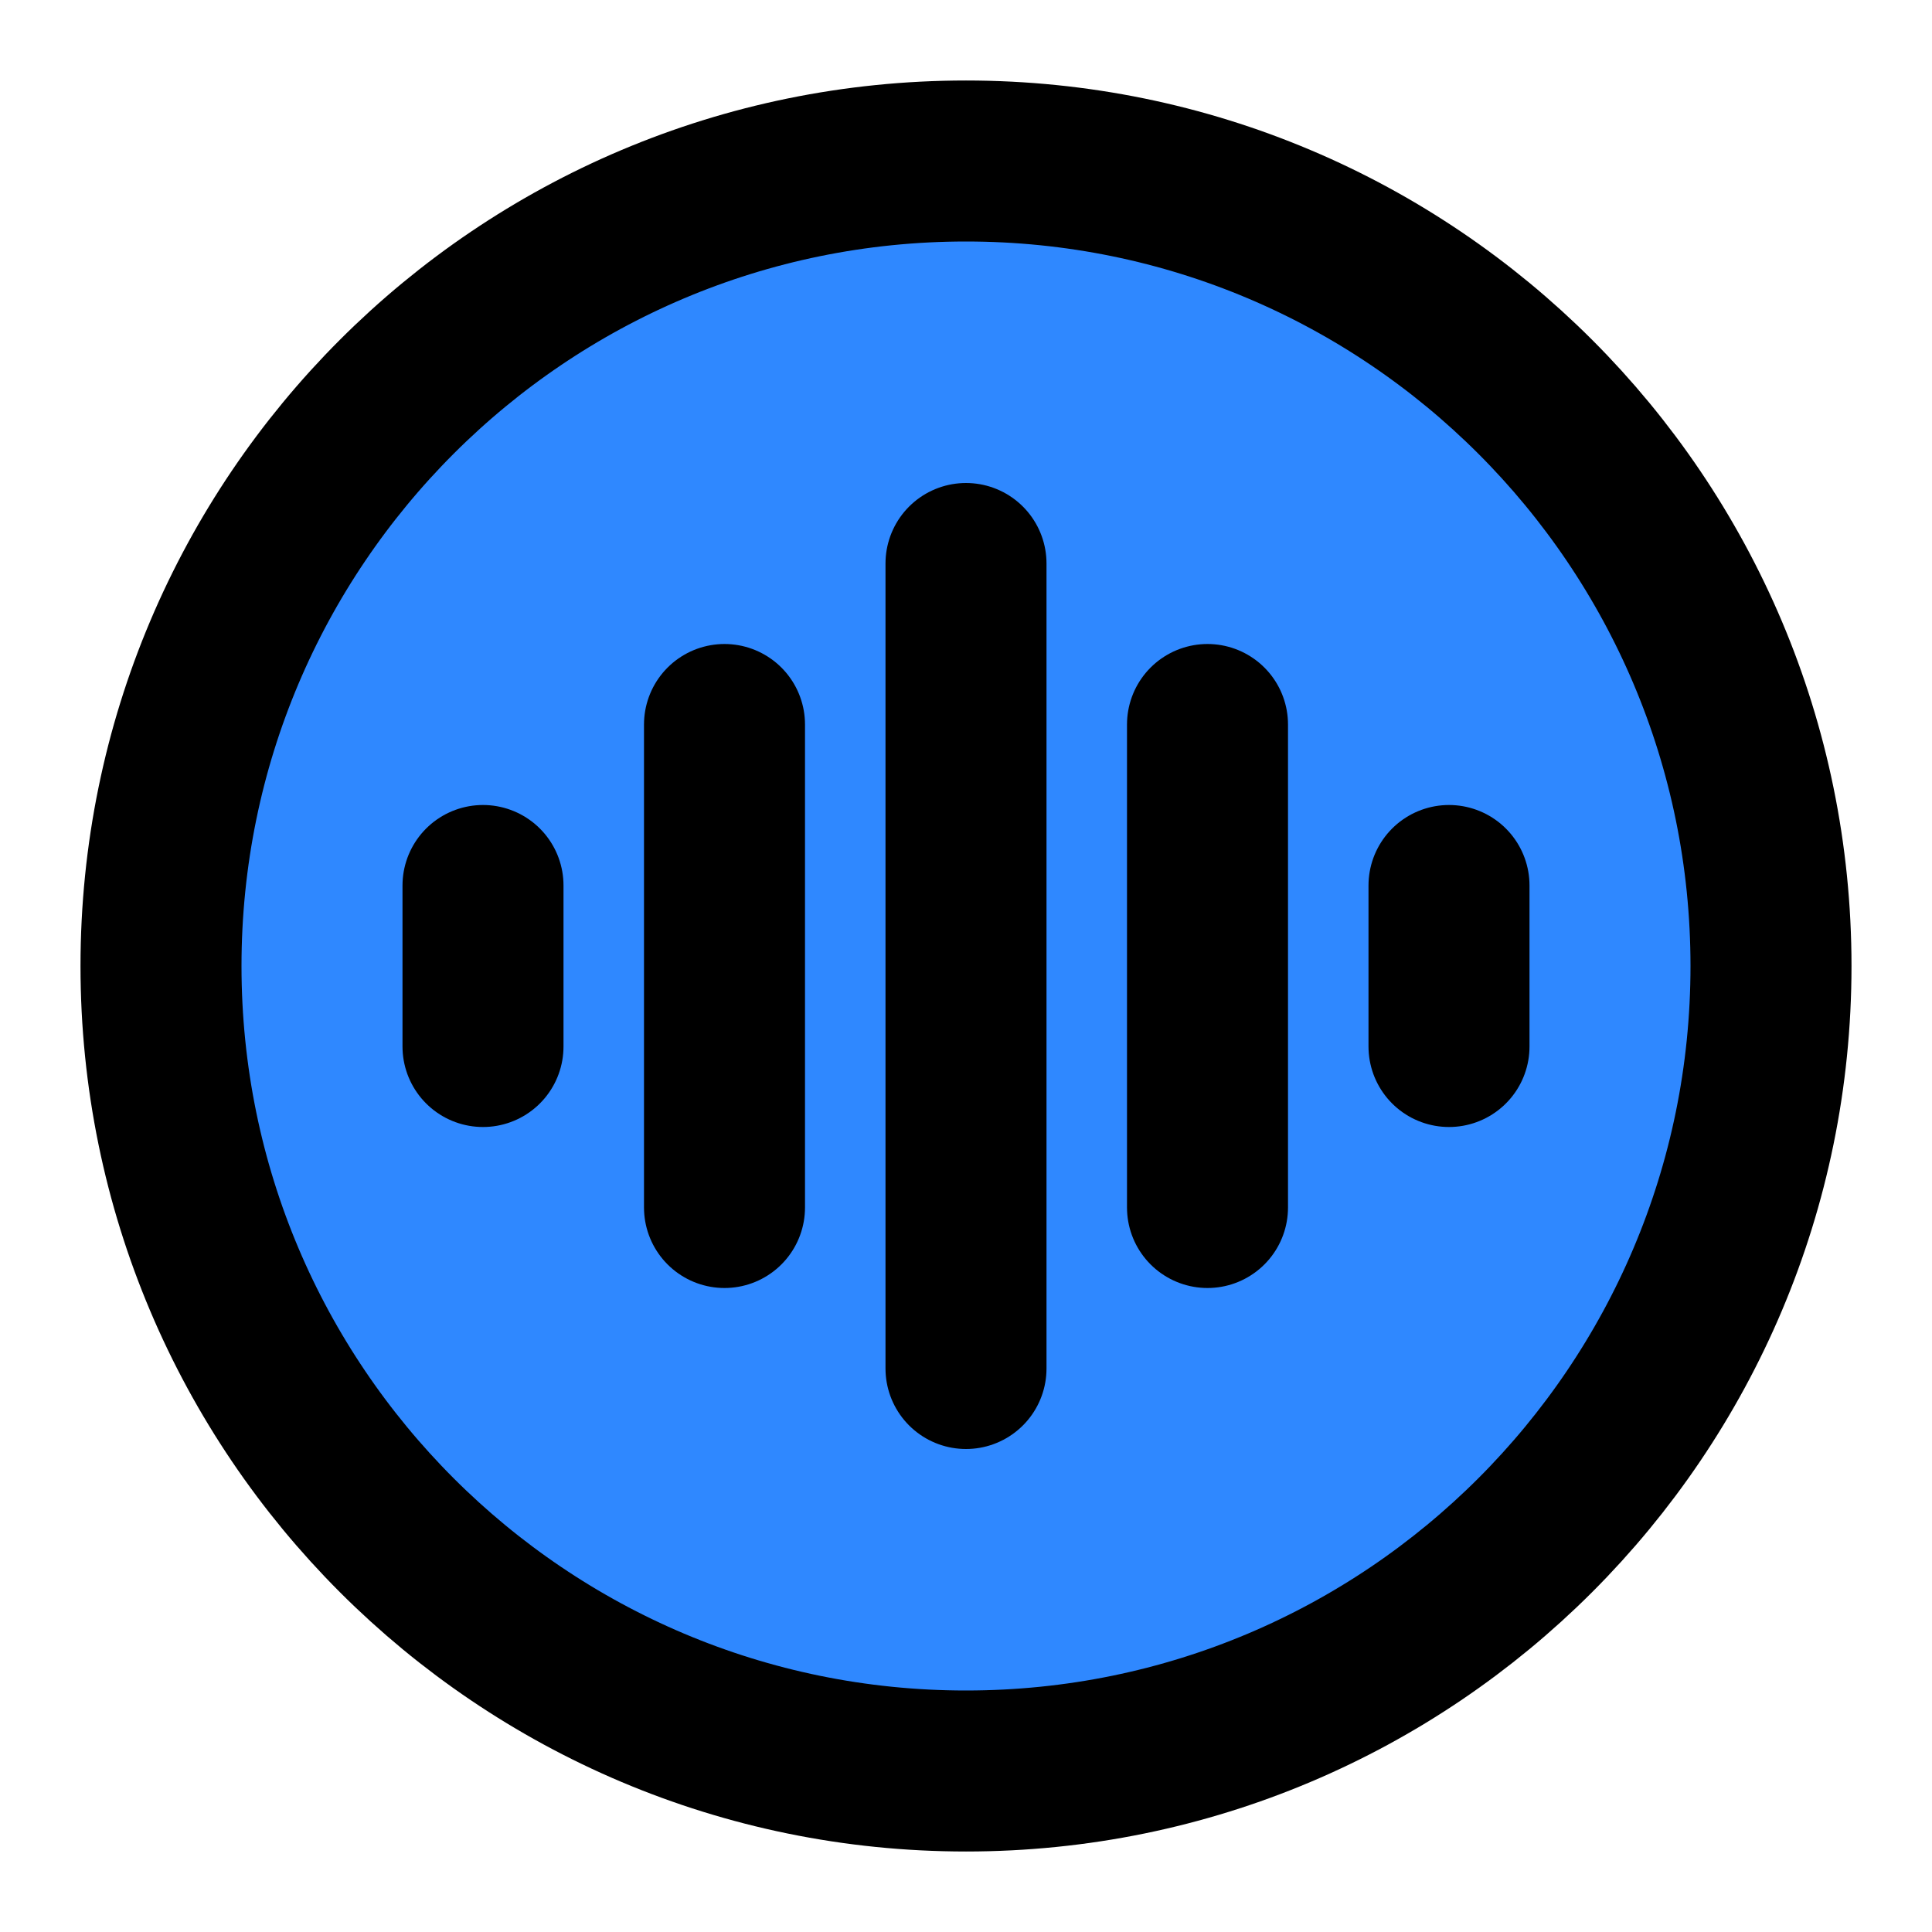 <?xml version="1.0" encoding="UTF-8"?><svg width="24" height="24" viewBox="0 0 48 48" fill="none" xmlns="http://www.w3.org/2000/svg"><path d="M24 44C35.046 44 44 35.046 44 24C44 12.954 35.046 4 24 4C12.954 4 4 12.954 4 24C4 35.046 12.954 44 24 44Z" fill="#2F88FF" stroke="currentColor" stroke-width="4"/><path d="M30 18V30" stroke="currentColor" stroke-width="4" stroke-linecap="round"/><path d="M36 22V26" stroke="currentColor" stroke-width="4" stroke-linecap="round"/><path d="M18 18V30" stroke="currentColor" stroke-width="4" stroke-linecap="round"/><path d="M12 22V26" stroke="currentColor" stroke-width="4" stroke-linecap="round"/><path d="M24 14V34" stroke="currentColor" stroke-width="4" stroke-linecap="round"/></svg>